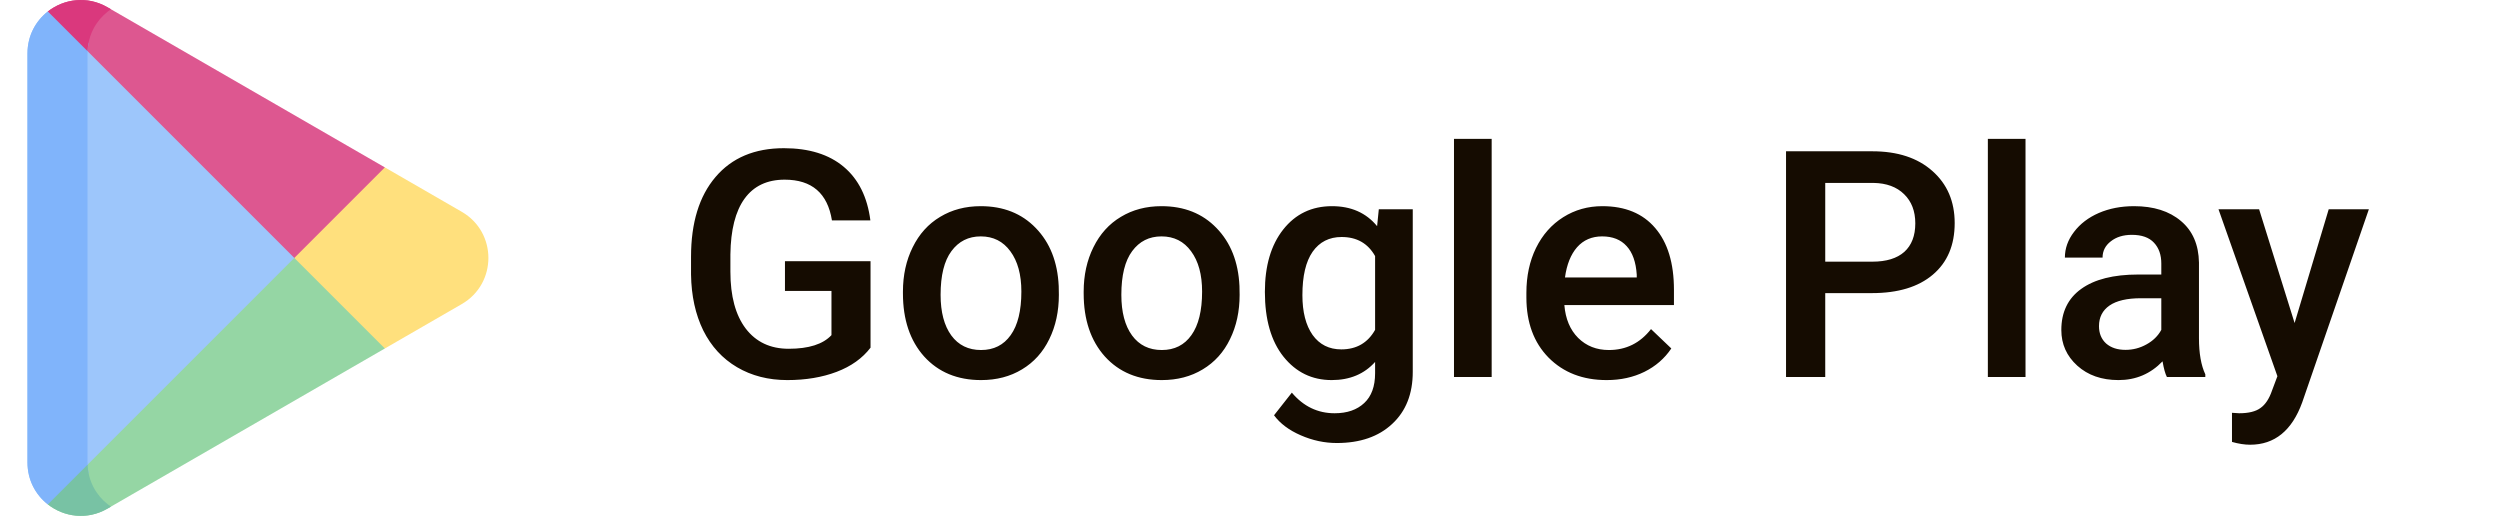 <svg width="126" height="26" viewBox="0 0 126 26" fill="none" xmlns="http://www.w3.org/2000/svg">
<path d="M43.875 17.523C43.464 18.06 42.893 18.466 42.164 18.742C41.435 19.018 40.607 19.156 39.68 19.156C38.727 19.156 37.883 18.94 37.148 18.508C36.414 18.076 35.846 17.458 35.445 16.656C35.05 15.849 34.844 14.909 34.828 13.836V12.945C34.828 11.227 35.24 9.885 36.062 8.922C36.885 7.953 38.034 7.469 39.508 7.469C40.773 7.469 41.779 7.781 42.523 8.406C43.268 9.031 43.716 9.932 43.867 11.109H41.93C41.711 9.74 40.917 9.055 39.547 9.055C38.661 9.055 37.987 9.375 37.523 10.016C37.065 10.651 36.828 11.586 36.812 12.82V13.695C36.812 14.925 37.07 15.88 37.586 16.562C38.107 17.24 38.828 17.578 39.75 17.578C40.76 17.578 41.479 17.349 41.906 16.891V14.664H39.562V13.164H43.875V17.523ZM45.508 14.695C45.508 13.867 45.672 13.122 46 12.461C46.328 11.794 46.789 11.284 47.383 10.93C47.977 10.57 48.659 10.391 49.43 10.391C50.57 10.391 51.495 10.758 52.203 11.492C52.917 12.227 53.302 13.2 53.359 14.414L53.367 14.859C53.367 15.693 53.206 16.438 52.883 17.094C52.565 17.75 52.107 18.258 51.508 18.617C50.914 18.977 50.227 19.156 49.445 19.156C48.253 19.156 47.297 18.76 46.578 17.969C45.865 17.172 45.508 16.112 45.508 14.789V14.695ZM47.406 14.859C47.406 15.729 47.586 16.412 47.945 16.906C48.305 17.396 48.805 17.641 49.445 17.641C50.086 17.641 50.583 17.391 50.938 16.891C51.297 16.391 51.477 15.659 51.477 14.695C51.477 13.841 51.292 13.164 50.922 12.664C50.557 12.164 50.06 11.914 49.43 11.914C48.81 11.914 48.318 12.162 47.953 12.656C47.589 13.146 47.406 13.88 47.406 14.859ZM54.617 14.695C54.617 13.867 54.781 13.122 55.109 12.461C55.438 11.794 55.898 11.284 56.492 10.93C57.086 10.57 57.768 10.391 58.539 10.391C59.68 10.391 60.604 10.758 61.312 11.492C62.026 12.227 62.411 13.2 62.469 14.414L62.477 14.859C62.477 15.693 62.315 16.438 61.992 17.094C61.675 17.75 61.216 18.258 60.617 18.617C60.023 18.977 59.336 19.156 58.555 19.156C57.362 19.156 56.406 18.76 55.688 17.969C54.974 17.172 54.617 16.112 54.617 14.789V14.695ZM56.516 14.859C56.516 15.729 56.695 16.412 57.055 16.906C57.414 17.396 57.914 17.641 58.555 17.641C59.195 17.641 59.693 17.391 60.047 16.891C60.406 16.391 60.586 15.659 60.586 14.695C60.586 13.841 60.401 13.164 60.031 12.664C59.667 12.164 59.169 11.914 58.539 11.914C57.919 11.914 57.427 12.162 57.062 12.656C56.698 13.146 56.516 13.88 56.516 14.859ZM63.75 14.711C63.75 13.398 64.057 12.352 64.672 11.57C65.292 10.784 66.112 10.391 67.133 10.391C68.096 10.391 68.854 10.727 69.406 11.398L69.492 10.547H71.203V18.742C71.203 19.852 70.857 20.727 70.164 21.367C69.477 22.008 68.547 22.328 67.375 22.328C66.755 22.328 66.148 22.198 65.555 21.938C64.966 21.682 64.518 21.346 64.211 20.93L65.109 19.789C65.693 20.482 66.412 20.828 67.266 20.828C67.896 20.828 68.393 20.656 68.758 20.312C69.122 19.974 69.305 19.474 69.305 18.812V18.242C68.758 18.852 68.029 19.156 67.117 19.156C66.128 19.156 65.318 18.763 64.688 17.977C64.062 17.19 63.75 16.102 63.75 14.711ZM65.641 14.875C65.641 15.724 65.812 16.393 66.156 16.883C66.505 17.367 66.987 17.609 67.602 17.609C68.367 17.609 68.935 17.281 69.305 16.625V12.906C68.945 12.266 68.383 11.945 67.617 11.945C66.992 11.945 66.505 12.193 66.156 12.688C65.812 13.182 65.641 13.912 65.641 14.875ZM75.18 19H73.281V7H75.18V19ZM80.977 19.156C79.773 19.156 78.797 18.779 78.047 18.023C77.302 17.263 76.93 16.253 76.93 14.992V14.758C76.93 13.914 77.091 13.162 77.414 12.5C77.742 11.833 78.201 11.315 78.789 10.945C79.378 10.575 80.034 10.391 80.758 10.391C81.909 10.391 82.797 10.758 83.422 11.492C84.052 12.227 84.367 13.266 84.367 14.609V15.375H78.844C78.901 16.073 79.133 16.625 79.539 17.031C79.951 17.438 80.466 17.641 81.086 17.641C81.956 17.641 82.664 17.289 83.211 16.586L84.234 17.562C83.896 18.068 83.443 18.461 82.875 18.742C82.312 19.018 81.68 19.156 80.977 19.156ZM80.75 11.914C80.229 11.914 79.807 12.096 79.484 12.461C79.167 12.825 78.963 13.333 78.875 13.984H82.492V13.844C82.451 13.208 82.281 12.729 81.984 12.406C81.688 12.078 81.276 11.914 80.75 11.914ZM91.992 14.773V19H90.016V7.625H94.367C95.638 7.625 96.646 7.956 97.391 8.617C98.141 9.279 98.516 10.154 98.516 11.242C98.516 12.357 98.148 13.224 97.414 13.844C96.685 14.463 95.662 14.773 94.344 14.773H91.992ZM91.992 13.188H94.367C95.07 13.188 95.607 13.023 95.977 12.695C96.346 12.362 96.531 11.883 96.531 11.258C96.531 10.643 96.344 10.154 95.969 9.789C95.594 9.419 95.078 9.229 94.422 9.219H91.992V13.188ZM102.086 19H100.188V7H102.086V19ZM109.211 19C109.128 18.838 109.055 18.576 108.992 18.211C108.388 18.841 107.648 19.156 106.773 19.156C105.924 19.156 105.232 18.914 104.695 18.43C104.159 17.945 103.891 17.346 103.891 16.633C103.891 15.732 104.224 15.042 104.891 14.562C105.562 14.078 106.521 13.836 107.766 13.836H108.93V13.281C108.93 12.844 108.807 12.495 108.562 12.234C108.318 11.969 107.945 11.836 107.445 11.836C107.013 11.836 106.659 11.945 106.383 12.164C106.107 12.378 105.969 12.651 105.969 12.984H104.07C104.07 12.521 104.224 12.088 104.531 11.688C104.839 11.281 105.255 10.963 105.781 10.734C106.312 10.505 106.904 10.391 107.555 10.391C108.544 10.391 109.333 10.641 109.922 11.141C110.51 11.635 110.812 12.333 110.828 13.234V17.047C110.828 17.807 110.935 18.414 111.148 18.867V19H109.211ZM107.125 17.633C107.5 17.633 107.852 17.542 108.18 17.359C108.513 17.177 108.763 16.932 108.93 16.625V15.031H107.906C107.203 15.031 106.674 15.154 106.32 15.398C105.966 15.643 105.789 15.99 105.789 16.438C105.789 16.802 105.909 17.094 106.148 17.312C106.393 17.526 106.719 17.633 107.125 17.633ZM115.648 16.281L117.367 10.547H119.391L116.031 20.281C115.516 21.703 114.641 22.414 113.406 22.414C113.13 22.414 112.826 22.367 112.492 22.273V20.805L112.852 20.828C113.331 20.828 113.69 20.74 113.93 20.562C114.174 20.391 114.367 20.099 114.508 19.688L114.781 18.961L111.812 10.547H113.859L115.648 16.281Z" fill="#150C01"/>
<g clip-path="url(#clip0_2_156)">
<path d="M18.425 13L2.411 0.577C1.798 1.057 1.385 1.802 1.385 2.69L1.385 23.31C1.385 24.198 1.798 24.943 2.411 25.422L18.425 13Z" fill="#9DC6FB"/>
<path d="M23.272 10.674L19.397 8.437L16.001 8.861L14.834 13L15.427 16.962L19.397 17.563L23.272 15.326C25.063 14.292 25.063 11.708 23.272 10.674Z" fill="#FFE07D"/>
<path d="M19.397 8.437L5.414 0.364C4.392 -0.226 3.225 -0.059 2.411 0.577L14.834 13L19.397 8.437Z" fill="#DD5790"/>
<path d="M19.397 17.563L14.834 13L2.411 25.422C3.225 26.059 4.392 26.226 5.414 25.636L19.397 17.563Z" fill="#95D6A4"/>
<path d="M4.412 2.69C4.412 2.51 4.429 2.335 4.462 2.168L2.411 0.578C1.798 1.057 1.385 1.802 1.385 2.69L1.385 23.31C1.385 24.198 1.798 24.943 2.411 25.422L4.462 23.832C4.429 23.664 4.412 23.49 4.412 23.31L4.412 2.69Z" fill="#80B4FB"/>
<path d="M5.592 0.466L5.414 0.364C4.393 -0.225 3.225 -0.059 2.411 0.578L4.415 2.581C4.447 1.74 4.851 1.037 5.438 0.578H5.439C5.489 0.539 5.54 0.501 5.592 0.466Z" fill="#DA387D"/>
<path d="M5.439 25.422L5.439 25.421L5.438 25.422C4.85 24.963 4.447 24.259 4.415 23.419L2.411 25.422C3.225 26.059 4.393 26.226 5.414 25.636L5.592 25.534C5.54 25.498 5.489 25.461 5.439 25.422Z" fill="#78C2A4"/>
</g>
<defs>
<clipPath id="clip0_2_156">
<rect width="26" height="26" fill="white" transform="matrix(1 0 0 -1 0 26)"/>
</clipPath>
</defs>
</svg>
